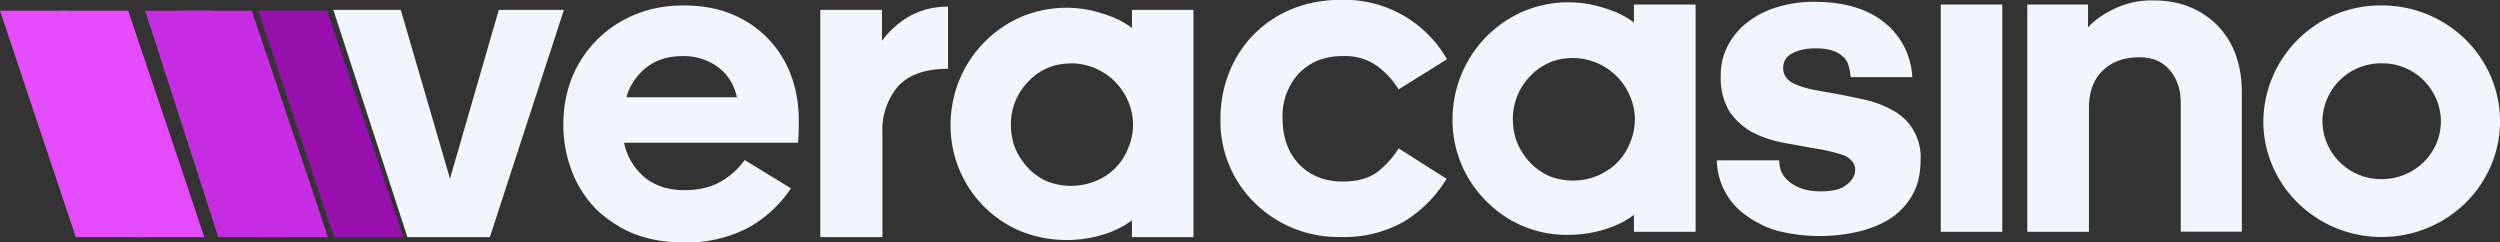 <svg width="165" height="16" fill="none" xmlns="http://www.w3.org/2000/svg">
  <rect width="100%" height="100%" fill="#333333" stroke="none"/>
  <path d="M26.89 15.65 22 .65h4.45l3.25 11.14L32.92.65h4.3l-4.89 15H26.9ZM52.2 12.43a8.07 8.07 0 0 1-2.87 2.63 8.81 8.81 0 0 1-4.24.94c-1.21 0-2.3-.2-3.28-.58a8.12 8.12 0 0 1-2.49-1.64 7.32 7.32 0 0 1-1.58-2.49 8.5 8.5 0 0 1-.56-3.1c0-1.07.19-2.08.56-3.04A7.54 7.54 0 0 1 41.9.97c.97-.41 2.04-.61 3.21-.61 1.2 0 2.26.19 3.2.58a6.92 6.92 0 0 1 3.9 4.04c.34.91.51 1.92.51 3a14.54 14.54 0 0 1-.05 1.44H41.19a4 4 0 0 0 1.35 2.28c.7.57 1.58.85 2.63.85.92 0 1.7-.18 2.34-.53a4.93 4.93 0 0 0 1.64-1.46l3.05 1.87ZM45.09 3.7c-.96 0-1.76.24-2.4.73a3.86 3.86 0 0 0-1.35 1.99h7.29a3.24 3.24 0 0 0-1.32-2.05 3.88 3.88 0 0 0-2.22-.67ZM54.14 15.65v-15h4.07v2.04a5.92 5.92 0 0 1 1.84-1.63c.74-.41 1.58-.62 2.52-.62v4.1c-1.5 0-2.6.39-3.31 1.17a4.47 4.47 0 0 0-1.02 3.1v6.84h-4.1ZM70.67 4.19c-.57 0-1.1.1-1.58.32-.47.21-.88.5-1.23.88a4 4 0 0 0-1.14 2.83c0 .57.1 1.1.29 1.58.21.49.5.92.85 1.29s.76.66 1.23.87a4.3 4.3 0 0 0 3.19 0 3.8 3.8 0 0 0 2.17-2.16 3.88 3.88 0 0 0 0-3.13 4.1 4.1 0 0 0-3.78-2.49Zm4.04 10.35c-.53.4-1.18.73-1.96.96a8.22 8.22 0 0 1-5.36-.23 7.52 7.52 0 0 1-4.04-4 7.5 7.5 0 0 1-.61-3.05 7.74 7.74 0 0 1 4.65-7.1 7.64 7.64 0 0 1 5.36-.23c.78.23 1.43.55 1.96.96V.65h4.06v15h-4.06v-1.11ZM95.47 11.81a8.4 8.4 0 0 1-2.8 2.81 7.97 7.97 0 0 1-4.19 1.02 7.85 7.85 0 0 1-5.7-2.28 7.53 7.53 0 0 1-2.23-5.52c0-1.1.2-2.12.58-3.07A7.45 7.45 0 0 1 85.26.6c.98-.4 2.05-.61 3.22-.61a7.79 7.79 0 0 1 7.02 3.92L92.31 5.9a5.46 5.46 0 0 0-1.43-1.55 3.64 3.64 0 0 0-2.25-.65c-1.2 0-2.16.38-2.9 1.14a4.15 4.15 0 0 0-1.08 2.99c0 1.22.36 2.23 1.08 3 .74.77 1.7 1.15 2.9 1.15.93 0 1.68-.2 2.25-.61a5.86 5.86 0 0 0 1.43-1.58l3.16 2.01ZM103.8 3.83c-.57 0-1.1.1-1.58.32-.47.22-.88.5-1.23.88a4 4 0 0 0-1.14 2.84c0 .56.1 1.09.3 1.58.2.48.49.91.84 1.28s.76.66 1.23.88a4.3 4.3 0 0 0 3.19 0c.5-.22.95-.5 1.32-.88.37-.37.65-.8.84-1.28a3.87 3.87 0 0 0 0-3.13 4.1 4.1 0 0 0-3.78-2.49Zm4.04 10.35c-.53.41-1.18.73-1.96.97-.76.23-1.57.35-2.43.35a7.4 7.4 0 0 1-5.33-2.2 7.5 7.5 0 0 1-2.25-5.44 7.74 7.74 0 0 1 4.65-7.1 7.64 7.64 0 0 1 5.36-.23c.78.23 1.43.55 1.96.96V.3h4.07v15h-4.07v-1.1ZM117.43 10.59c0 .23.04.46.12.7.1.23.25.45.47.64.21.2.5.36.84.5.36.13.8.2 1.35.2.76 0 1.32-.14 1.67-.44.37-.29.56-.61.56-.96a.85.85 0 0 0-.21-.59 1.34 1.34 0 0 0-.56-.4 11.85 11.85 0 0 0-1.87-.44l-2.1-.38a7.7 7.7 0 0 1-2.03-.68 4.47 4.47 0 0 1-1.52-1.37 4.28 4.28 0 0 1-.58-2.4c0-.68.14-1.31.44-1.9.29-.58.7-1.1 1.22-1.52A6.1 6.1 0 0 1 117.2.5a8.13 8.13 0 0 1 2.57-.38c1.91 0 3.44.45 4.57 1.34a4.9 4.9 0 0 1 1.87 3.63h-4.07a3.12 3.12 0 0 0-.14-.76 1.14 1.14 0 0 0-.36-.59 1.77 1.77 0 0 0-.7-.4c-.29-.1-.66-.15-1.11-.15-.58 0-1.1.1-1.52.32-.41.2-.62.53-.62 1 0 .27.1.5.27.7.17.17.42.32.73.43.31.12.67.22 1.08.3l1.29.23c.64.12 1.3.25 1.96.4.68.15 1.3.37 1.84.68a3.48 3.48 0 0 1 1.9 3.28c0 .9-.17 1.66-.52 2.3a4.54 4.54 0 0 1-1.43 1.56c-.6.4-1.33.7-2.17.9a11.36 11.36 0 0 1-5.41-.08 6.7 6.7 0 0 1-2.08-1.06 4.54 4.54 0 0 1-1.84-3.57h4.12ZM128.09 15.3V.3h4.06v15h-4.06ZM137.81 1.81c.37-.43.93-.83 1.67-1.2a5.72 5.72 0 0 1 2.7-.58c.87 0 1.66.15 2.36.44a5.28 5.28 0 0 1 3.02 3.16c.27.74.4 1.56.4 2.45v9.21h-4.03V6.8c0-.9-.25-1.62-.73-2.17-.47-.57-1.14-.85-2.02-.85-1 0-1.8.3-2.4.88-.6.58-.91 1.4-.91 2.46v8.18h-4.07V.3h4.01v1.52Z" fill="#F0F6FB"/>
  <path d="m22.04 15.64-5-14.93h4.55l3.72 11.04 1.3 3.9h-4.57Z" fill="#970FAD"/>
  <path d="M14.4 15.64 9.58.71h4.39l3.58 11.04 1.26 3.9h-4.4Z" fill="#C72DE0"/>
  <path d="m17.07 15.64-5-14.93h4.55l3.72 11.04 1.3 3.9h-4.57Z" fill="#C72DE0"/>
  <path d="M8.91 15.64 3.91.71h4.55l3.72 11.04 1.3 3.9H8.91Z" fill="#E64CFF"/>
  <path d="M5 15.64 0 .71h4.56l3.72 11.04 1.3 3.9H5.01Z" fill="#E64CFF"/>
  <path fill-rule="evenodd" clip-rule="evenodd" d="M157.2 15.64c4.3 0 7.8-3.42 7.8-7.64S161.5.36 157.2.36A7.73 7.73 0 0 0 149.38 8c0 4.22 3.5 7.64 7.8 7.64Zm0-3.82c2.15 0 3.9-1.7 3.9-3.82a3.86 3.86 0 0 0-3.9-3.82A3.86 3.86 0 0 0 153.28 8a3.86 3.86 0 0 0 3.9 3.82Z" fill="#F0F6FB"/>
</svg>